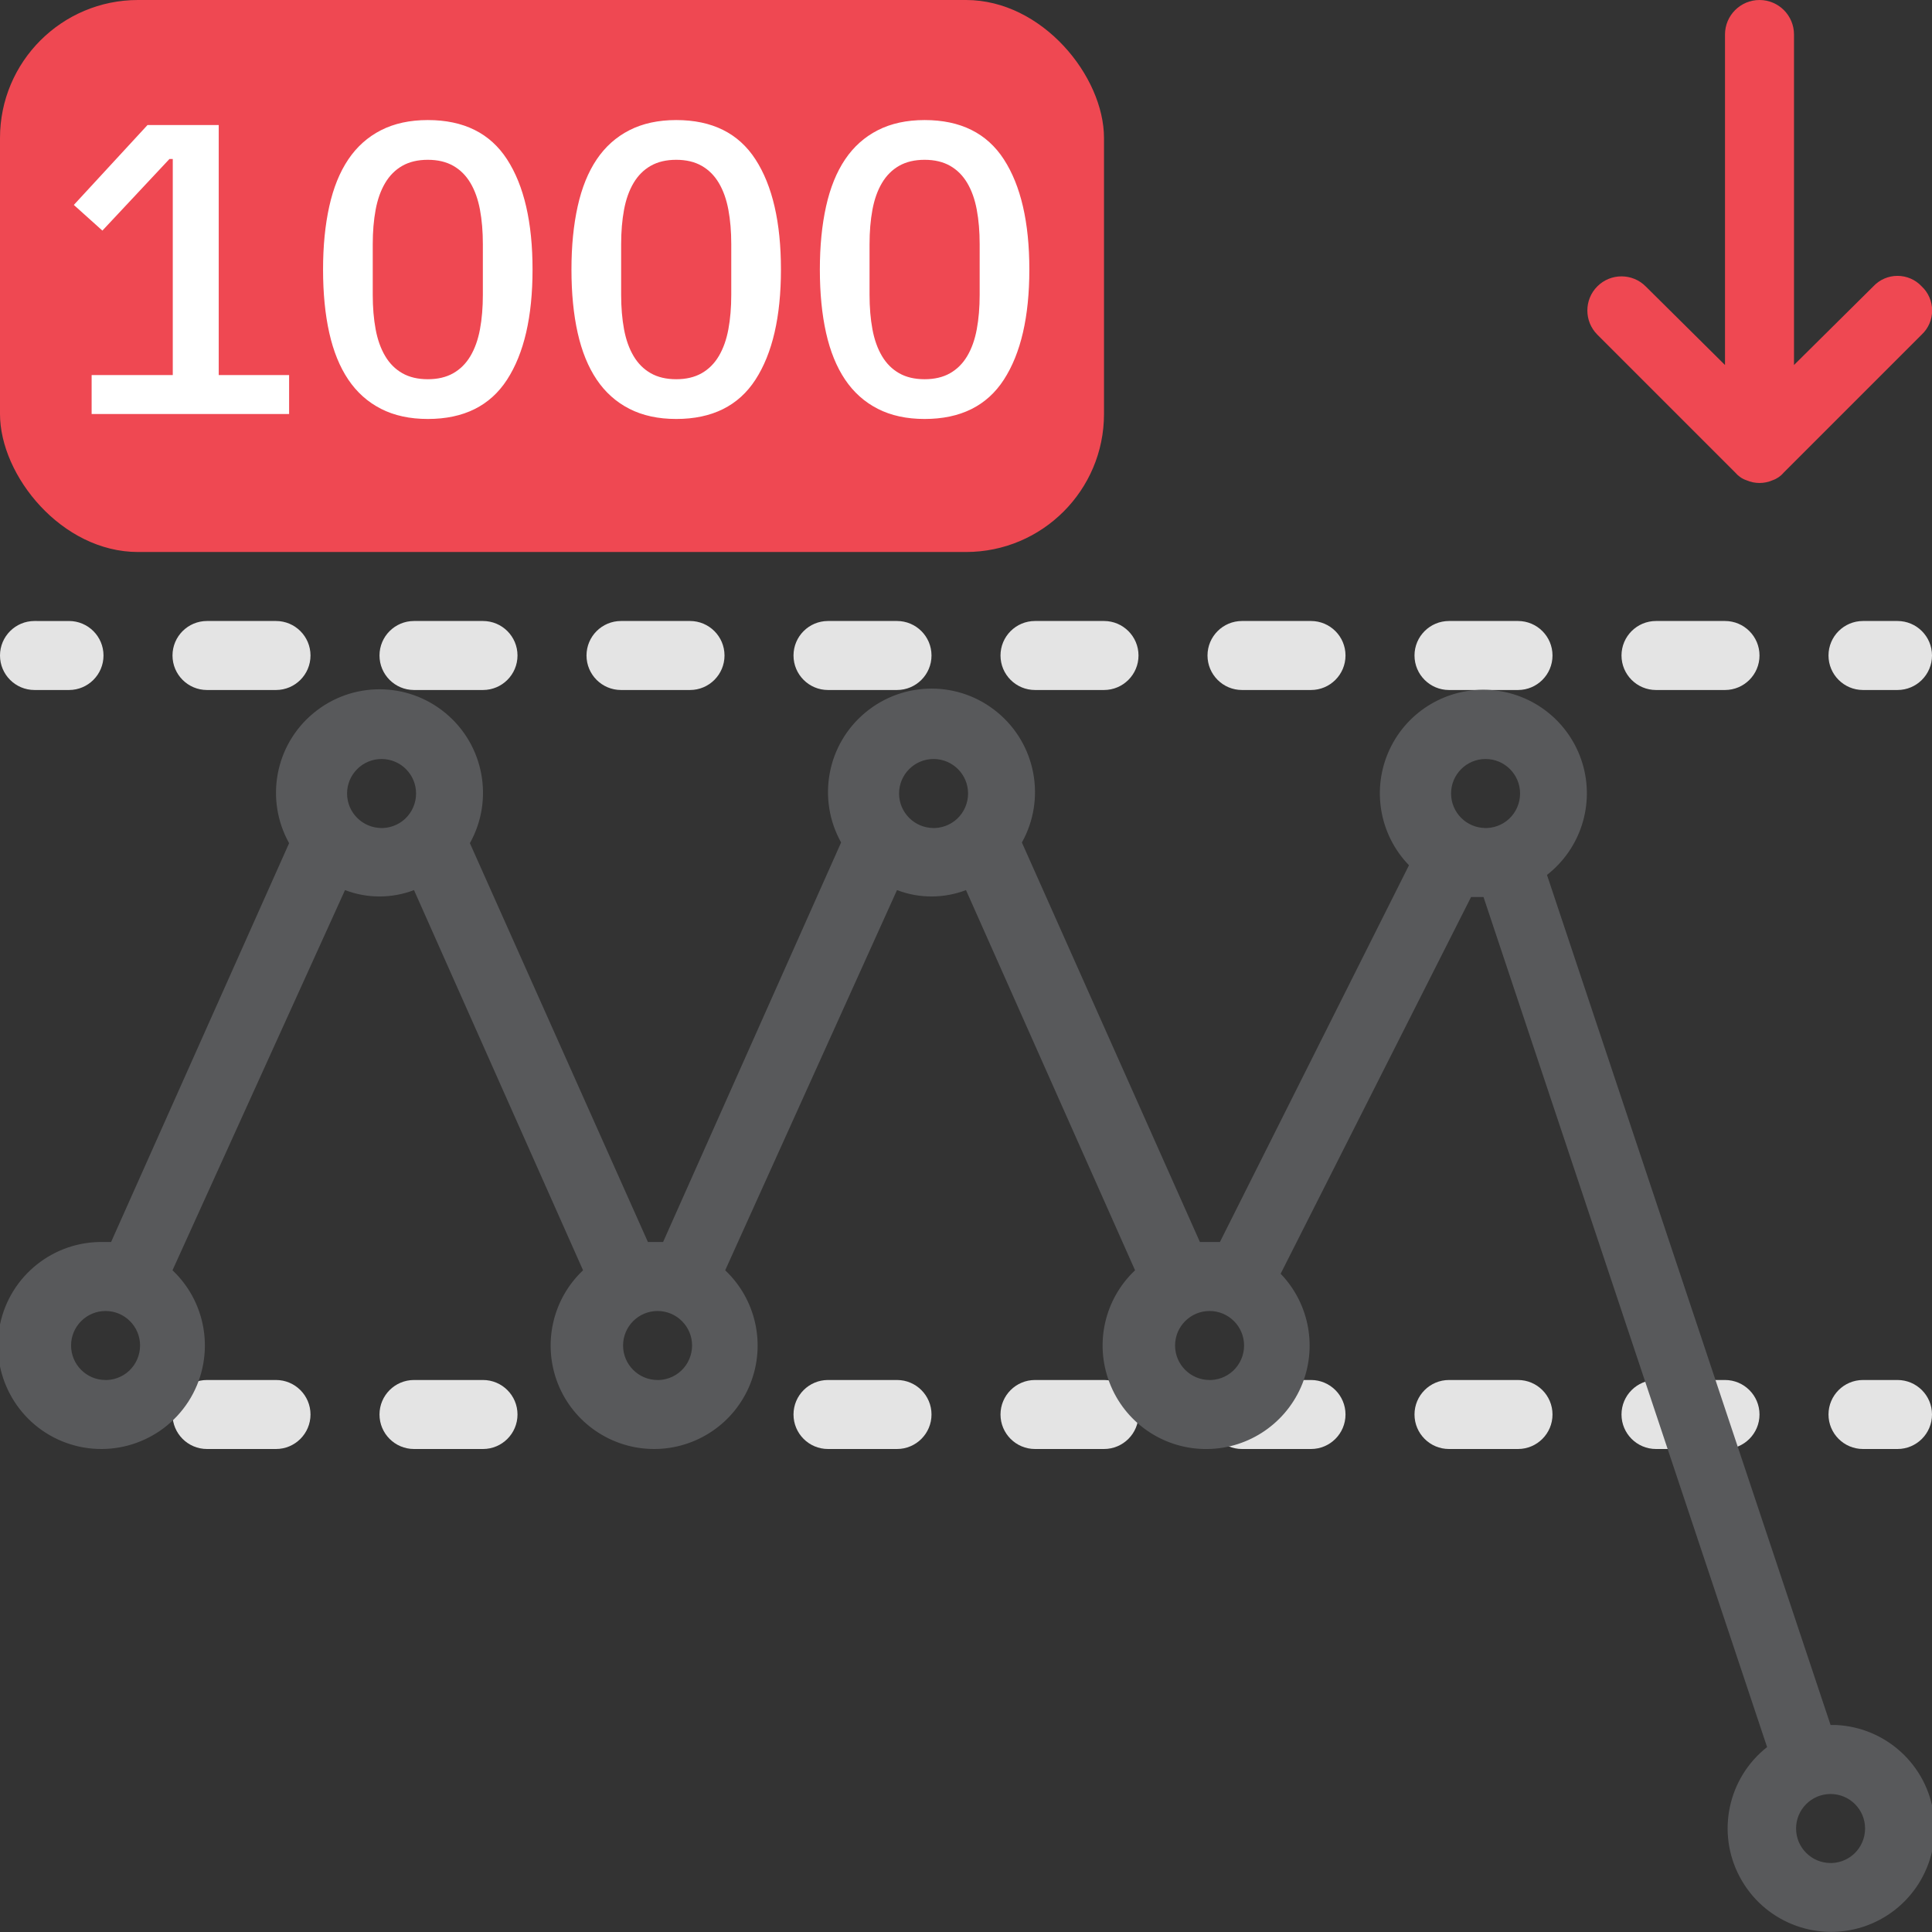 <svg xmlns="http://www.w3.org/2000/svg" width="28" height="28" viewBox="0 0 28 28">
    <rect x="0" y="0" width="28" height="28" fill="#333333" stroke="none"/>
    <g fill="none" fill-rule="evenodd" transform="translate(-2 -2)">
        <path fill="#E4E4E4" fill-rule="nonzero" d="M29.5 23H29c-.276 0-.5-.224-.5-.5s.224-.5.5-.5h.5c.276 0 .5.224.5.5s-.224.5-.5.5zM27 23h-1c-.276 0-.5-.224-.5-.5s.224-.5.5-.5h1c.276 0 .5.224.5.5s-.224.5-.5.5zm-3 0h-1c-.276 0-.5-.224-.5-.5s.224-.5.5-.5h1c.276 0 .5.224.5.5s-.224.5-.5.5zm-3 0h-1c-.276 0-.5-.224-.5-.5s.224-.5.5-.5h1c.276 0 .5.224.5.5s-.224.5-.5.5zm-3 0h-1c-.276 0-.5-.224-.5-.5s.224-.5.5-.5h1c.276 0 .5.224.5.5s-.224.5-.5.5zm-3 0h-1c-.276 0-.5-.224-.5-.5s.224-.5.5-.5h1c.276 0 .5.224.5.5s-.224.5-.5.5zm-6 0H8c-.276 0-.5-.224-.5-.5s.224-.5.5-.5h1c.276 0 .5.224.5.5s-.224.5-.5.5zm-3 0H5c-.276 0-.5-.224-.5-.5s.224-.5.5-.5h1c.276 0 .5.224.5.5s-.224.5-.5.5zM29.5 12H29c-.276 0-.5-.224-.5-.5s.224-.5.5-.5h.5c.276 0 .5.224.5.5s-.224.5-.5.5zM27 12h-1c-.276 0-.5-.224-.5-.5s.224-.5.5-.5h1c.276 0 .5.224.5.5s-.224.5-.5.5zm-3 0h-1c-.276 0-.5-.224-.5-.5s.224-.5.5-.5h1c.276 0 .5.224.5.5s-.224.5-.5.5zm-3 0h-1c-.276 0-.5-.224-.5-.5s.224-.5.5-.5h1c.276 0 .5.224.5.5s-.224.5-.5.5zm-3 0h-1c-.276 0-.5-.224-.5-.5s.224-.5.5-.5h1c.276 0 .5.224.5.5s-.224.5-.5.5zm-3 0h-1c-.276 0-.5-.224-.5-.5s.224-.5.5-.5h1c.276 0 .5.224.5.5s-.224.5-.5.5zm-3 0h-1c-.276 0-.5-.224-.5-.5s.224-.5.5-.5h1c.276 0 .5.224.5.5s-.224.5-.5.5zm-3 0H8c-.276 0-.5-.224-.5-.5s.224-.5.5-.5h1c.276 0 .5.224.5.5s-.224.5-.5.5zm-3 0H5c-.276 0-.5-.224-.5-.5s.224-.5.5-.5h1c.276 0 .5.224.5.5s-.224.5-.5.5zM3 12h-.5c-.276 0-.5-.224-.5-.5s.224-.5.5-.5H3c.276 0 .5.224.5.5s-.224.5-.5.5z"/>
        <path fill="#EF4852" fill-rule="nonzero" d="M29.85 6.15c-.09-.097-.217-.152-.35-.152-.133 0-.26.055-.35.152L28 7.29V2.5c0-.276-.224-.5-.5-.5s-.5.224-.5.5v4.79l-1.15-1.14c-.193-.193-.507-.193-.7 0-.193.193-.193.507 0 .7l2 2c.042.05.098.089.16.11.121.053.259.053.38 0 .062-.021.118-.06.16-.11l2-2c.097-.09.152-.217.152-.35 0-.133-.055-.26-.152-.35z"/>
        <path fill="#58595B" fill-rule="nonzero" d="M28.53 27l-4.11-12.32c.49-.382.694-1.026.513-1.62-.182-.595-.71-1.016-1.33-1.06-.62-.043-1.203.3-1.465.864-.262.563-.15 1.23.282 1.676L19.68 20h-.29l-2.58-5.79c.352-.63.204-1.423-.352-1.884-.555-.462-1.36-.462-1.916 0-.556.461-.704 1.253-.352 1.884L11.61 20h-.22l-2.58-5.78c.352-.63.204-1.423-.352-1.884-.555-.462-1.36-.462-1.916 0-.556.461-.704 1.253-.352 1.884L3.61 20H3.5c-.722-.015-1.353.487-1.5 1.195-.146.707.232 1.419.9 1.693.669.274 1.437.032 1.83-.575.391-.607.295-1.407-.23-1.903L7 14.9c.322.123.678.123 1 0l2.45 5.51c-.447.422-.59 1.074-.364 1.645.227.57.78.945 1.394.945.614 0 1.167-.374 1.394-.945.227-.571.083-1.223-.364-1.645L15 14.9c.322.123.678.123 1 0l2.45 5.51c-.442.417-.589 1.06-.37 1.628.217.568.756.948 1.364.962.608.015 1.165-.34 1.41-.896.244-.557.128-1.206-.294-1.644L23.32 15h.18l4.11 12.32c-.57.449-.737 1.242-.396 1.882.34.64 1.09.946 1.781.725.691-.221 1.125-.905 1.03-1.625-.094-.719-.69-1.267-1.415-1.302h-.08zm-25-5c-.276 0-.5-.224-.5-.5s.224-.5.5-.5.5.224.5.5c0 .138-.057.27-.157.365-.1.094-.235.143-.373.135h.03zm4-8c-.276 0-.5-.224-.5-.5s.224-.5.5-.5.5.224.5.5c0 .138-.057.27-.157.365-.1.094-.235.143-.373.135h.03zm4 8c-.276 0-.5-.224-.5-.5s.224-.5.5-.5.5.224.5.5c0 .138-.057.27-.157.365-.1.094-.235.143-.373.135h.03zm4-8c-.276 0-.5-.224-.5-.5s.224-.5.5-.5.5.224.5.5c0 .138-.057.27-.157.365-.1.094-.235.143-.373.135h.03zm4 8c-.276 0-.5-.224-.5-.5s.224-.5.5-.5.5.224.5.5c0 .138-.057.27-.157.365-.1.094-.235.143-.373.135h.03zm4-8c-.276 0-.5-.224-.5-.5s.224-.5.5-.5.5.224.5.5c0 .138-.057.27-.157.365-.1.094-.235.143-.373.135h.03zm5 15c-.276 0-.5-.224-.5-.5s.224-.5.5-.5.5.224.5.5c0 .138-.057.27-.157.365-.1.094-.235.143-.373.135h.03z"/>
        <path d="M0 0H32V32H0z"/>
        <rect width="16" height="8" x="2" y="2" fill="#EF4852" fill-rule="nonzero" rx="2"/>
        <path fill="#FFF" fill-rule="nonzero" d="M3.328 8v-.564h1.176V4.304h-.048l-.972 1.038-.414-.372 1.068-1.158H5.17v3.624h1.02V8H3.328zm4.872.072c-.26 0-.486-.049-.678-.147-.192-.098-.35-.239-.474-.423s-.216-.41-.276-.678c-.06-.268-.09-.574-.09-.918 0-.34.03-.645.09-.915s.152-.497.276-.681c.124-.184.282-.325.474-.423.192-.098.418-.147.678-.147.52 0 .903.19 1.149.57.246.38.369.912.369 1.596s-.123 1.216-.369 1.596c-.246.38-.629.57-1.149.57zm0-.576c.144 0 .267-.029.369-.087.102-.058.185-.141.249-.249.064-.108.11-.237.138-.387.028-.15.042-.317.042-.501V5.54c0-.184-.014-.351-.042-.501-.028-.15-.074-.279-.138-.387-.064-.108-.147-.191-.249-.249-.102-.058-.225-.087-.369-.087s-.267.029-.369.087c-.102.058-.185.141-.249.249-.064.108-.11.237-.138.387-.028.15-.042.317-.042.501v.732c0 .184.014.351.042.501.028.15.074.279.138.387.064.108.147.191.249.249.102.058.225.087.369.087zm3.6.576c-.26 0-.486-.049-.678-.147-.192-.098-.35-.239-.474-.423s-.216-.41-.276-.678c-.06-.268-.09-.574-.09-.918 0-.34.03-.645.09-.915s.152-.497.276-.681c.124-.184.282-.325.474-.423.192-.098.418-.147.678-.147.52 0 .903.19 1.149.57.246.38.369.912.369 1.596s-.123 1.216-.369 1.596c-.246.38-.629.57-1.149.57zm0-.576c.144 0 .267-.029.369-.087.102-.058.185-.141.249-.249.064-.108.11-.237.138-.387.028-.15.042-.317.042-.501V5.54c0-.184-.014-.351-.042-.501-.028-.15-.074-.279-.138-.387-.064-.108-.147-.191-.249-.249-.102-.058-.225-.087-.369-.087s-.267.029-.369.087c-.102.058-.185.141-.249.249-.064.108-.11.237-.138.387-.028.15-.042.317-.042.501v.732c0 .184.014.351.042.501.028.15.074.279.138.387.064.108.147.191.249.249.102.058.225.087.369.087zm3.6.576c-.26 0-.486-.049-.678-.147-.192-.098-.35-.239-.474-.423s-.216-.41-.276-.678c-.06-.268-.09-.574-.09-.918 0-.34.03-.645.09-.915s.152-.497.276-.681c.124-.184.282-.325.474-.423.192-.098.418-.147.678-.147.52 0 .903.19 1.149.57.246.38.369.912.369 1.596s-.123 1.216-.369 1.596c-.246.38-.629.57-1.149.57zm0-.576c.144 0 .267-.029.369-.087.102-.058.185-.141.249-.249.064-.108.11-.237.138-.387.028-.15.042-.317.042-.501V5.54c0-.184-.014-.351-.042-.501-.028-.15-.074-.279-.138-.387-.064-.108-.147-.191-.249-.249-.102-.058-.225-.087-.369-.087s-.267.029-.369.087c-.102.058-.185.141-.249.249-.064.108-.11.237-.138.387-.028.15-.042.317-.042.501v.732c0 .184.014.351.042.501.028.15.074.279.138.387.064.108.147.191.249.249.102.058.225.087.369.087z"/>
    </g>
</svg>

